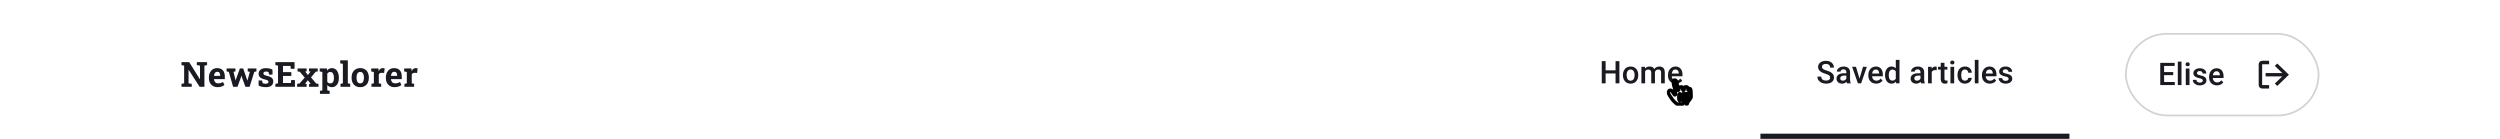 <svg width="1440" height="80" viewBox="0 0 1440 80" fill="none" xmlns="http://www.w3.org/2000/svg">
<g filter="url(#filter0_i_22618_1440)">
<rect width="1440" height="80" fill="white"/>
</g>
<path d="M1054.16 44.704C1054.16 44.142 1053.96 43.708 1053.56 43.403C1053.17 43.099 1052.46 42.791 1051.43 42.48C1050.39 42.17 1049.57 41.824 1048.96 41.443C1047.8 40.711 1047.22 39.756 1047.22 38.578C1047.22 37.547 1047.63 36.697 1048.47 36.029C1049.32 35.361 1050.41 35.027 1051.75 35.027C1052.64 35.027 1053.44 35.191 1054.13 35.52C1054.83 35.848 1055.38 36.316 1055.78 36.926C1056.17 37.529 1056.37 38.2 1056.37 38.938H1054.16C1054.16 38.27 1053.95 37.749 1053.53 37.374C1053.11 36.993 1052.51 36.803 1051.73 36.803C1051.01 36.803 1050.44 36.958 1050.04 37.269C1049.64 37.579 1049.44 38.013 1049.44 38.569C1049.44 39.038 1049.66 39.431 1050.09 39.747C1050.52 40.058 1051.24 40.362 1052.23 40.661C1053.23 40.954 1054.03 41.291 1054.63 41.672C1055.24 42.047 1055.68 42.48 1055.96 42.973C1056.24 43.459 1056.38 44.03 1056.38 44.687C1056.38 45.753 1055.97 46.602 1055.15 47.235C1054.34 47.862 1053.23 48.176 1051.83 48.176C1050.9 48.176 1050.05 48.006 1049.27 47.666C1048.5 47.32 1047.9 46.846 1047.46 46.242C1047.03 45.639 1046.82 44.935 1046.82 44.133H1049.04C1049.04 44.859 1049.28 45.422 1049.76 45.82C1050.25 46.219 1050.93 46.418 1051.83 46.418C1052.6 46.418 1053.18 46.263 1053.57 45.952C1053.96 45.636 1054.16 45.22 1054.16 44.704ZM1063.81 48C1063.72 47.818 1063.63 47.523 1063.56 47.112C1062.88 47.821 1062.05 48.176 1061.07 48.176C1060.11 48.176 1059.33 47.903 1058.73 47.358C1058.13 46.813 1057.82 46.14 1057.82 45.337C1057.82 44.323 1058.2 43.547 1058.95 43.008C1059.71 42.463 1060.78 42.19 1062.18 42.19H1063.49V41.566C1063.49 41.074 1063.36 40.682 1063.08 40.389C1062.8 40.09 1062.39 39.94 1061.82 39.94C1061.34 39.94 1060.94 40.063 1060.63 40.31C1060.32 40.55 1060.16 40.857 1060.16 41.232H1058.03C1058.03 40.711 1058.2 40.225 1058.54 39.773C1058.89 39.316 1059.36 38.959 1059.95 38.701C1060.55 38.443 1061.21 38.315 1061.95 38.315C1063.06 38.315 1063.95 38.596 1064.61 39.158C1065.27 39.715 1065.61 40.5 1065.63 41.514V45.803C1065.63 46.658 1065.75 47.341 1065.99 47.851V48H1063.81ZM1061.46 46.462C1061.88 46.462 1062.28 46.359 1062.65 46.154C1063.02 45.949 1063.31 45.674 1063.49 45.328V43.535H1062.34C1061.55 43.535 1060.96 43.673 1060.56 43.948C1060.16 44.224 1059.96 44.613 1059.96 45.117C1059.96 45.527 1060.09 45.855 1060.36 46.102C1060.64 46.342 1061.01 46.462 1061.46 46.462ZM1071.08 45.293L1073.09 38.49H1075.3L1072 48H1070.15L1066.82 38.49H1069.04L1071.08 45.293ZM1080.7 48.176C1079.35 48.176 1078.25 47.751 1077.41 46.901C1076.57 46.046 1076.15 44.909 1076.15 43.491V43.227C1076.15 42.278 1076.33 41.432 1076.69 40.688C1077.06 39.938 1077.58 39.355 1078.24 38.938C1078.9 38.523 1079.64 38.315 1080.46 38.315C1081.75 38.315 1082.75 38.727 1083.45 39.554C1084.16 40.38 1084.52 41.549 1084.52 43.06V43.922H1078.3C1078.37 44.707 1078.63 45.328 1079.08 45.785C1079.55 46.242 1080.13 46.471 1080.83 46.471C1081.8 46.471 1082.6 46.075 1083.22 45.284L1084.37 46.383C1083.99 46.951 1083.48 47.394 1082.84 47.71C1082.21 48.02 1081.49 48.176 1080.7 48.176ZM1080.45 40.028C1079.86 40.028 1079.39 40.233 1079.02 40.644C1078.67 41.054 1078.44 41.625 1078.34 42.357H1082.41V42.199C1082.36 41.484 1082.17 40.945 1081.84 40.582C1081.5 40.213 1081.04 40.028 1080.45 40.028ZM1085.78 43.175C1085.78 41.71 1086.12 40.535 1086.8 39.65C1087.48 38.76 1088.39 38.315 1089.54 38.315C1090.54 38.315 1091.36 38.666 1091.98 39.369V34.5H1094.11V48H1092.18L1092.08 47.016C1091.44 47.789 1090.58 48.176 1089.52 48.176C1088.4 48.176 1087.5 47.727 1086.81 46.831C1086.12 45.935 1085.78 44.716 1085.78 43.175ZM1087.92 43.359C1087.92 44.326 1088.1 45.082 1088.47 45.627C1088.85 46.166 1089.38 46.435 1090.06 46.435C1090.94 46.435 1091.57 46.046 1091.98 45.267V41.206C1091.59 40.444 1090.95 40.063 1090.08 40.063C1089.39 40.063 1088.86 40.339 1088.48 40.89C1088.11 41.435 1087.92 42.258 1087.92 43.359ZM1106.51 48C1106.41 47.818 1106.33 47.523 1106.26 47.112C1105.58 47.821 1104.75 48.176 1103.76 48.176C1102.81 48.176 1102.03 47.903 1101.43 47.358C1100.82 46.813 1100.52 46.14 1100.52 45.337C1100.52 44.323 1100.9 43.547 1101.65 43.008C1102.4 42.463 1103.48 42.19 1104.88 42.19H1106.19V41.566C1106.19 41.074 1106.05 40.682 1105.78 40.389C1105.5 40.09 1105.08 39.94 1104.52 39.94C1104.03 39.94 1103.64 40.063 1103.33 40.31C1103.01 40.55 1102.86 40.857 1102.86 41.232H1100.72C1100.72 40.711 1100.9 40.225 1101.24 39.773C1101.59 39.316 1102.06 38.959 1102.65 38.701C1103.25 38.443 1103.91 38.315 1104.64 38.315C1105.76 38.315 1106.64 38.596 1107.31 39.158C1107.97 39.715 1108.31 40.5 1108.33 41.514V45.803C1108.33 46.658 1108.45 47.341 1108.69 47.851V48H1106.51ZM1104.16 46.462C1104.58 46.462 1104.98 46.359 1105.35 46.154C1105.72 45.949 1106 45.674 1106.19 45.328V43.535H1105.04C1104.25 43.535 1103.65 43.673 1103.25 43.948C1102.86 44.224 1102.66 44.613 1102.66 45.117C1102.66 45.527 1102.79 45.855 1103.06 46.102C1103.34 46.342 1103.7 46.462 1104.16 46.462ZM1115.54 40.441C1115.26 40.395 1114.97 40.371 1114.67 40.371C1113.69 40.371 1113.03 40.746 1112.69 41.496V48H1110.56V38.49H1112.6L1112.65 39.554C1113.17 38.727 1113.88 38.315 1114.79 38.315C1115.1 38.315 1115.35 38.355 1115.55 38.438L1115.54 40.441ZM1120.01 36.179V38.49H1121.69V40.072H1120.01V45.381C1120.01 45.744 1120.08 46.008 1120.22 46.172C1120.36 46.33 1120.62 46.409 1120.99 46.409C1121.24 46.409 1121.49 46.38 1121.74 46.321V47.974C1121.25 48.108 1120.78 48.176 1120.33 48.176C1118.69 48.176 1117.87 47.27 1117.87 45.46V40.072H1116.31V38.49H1117.87V36.179H1120.01ZM1125.6 48H1123.46V38.49H1125.6V48ZM1123.33 36.02C1123.33 35.692 1123.43 35.42 1123.64 35.203C1123.85 34.986 1124.15 34.878 1124.53 34.878C1124.92 34.878 1125.22 34.986 1125.43 35.203C1125.64 35.42 1125.75 35.692 1125.75 36.02C1125.75 36.343 1125.64 36.612 1125.43 36.829C1125.22 37.04 1124.92 37.145 1124.53 37.145C1124.15 37.145 1123.85 37.04 1123.64 36.829C1123.43 36.612 1123.33 36.343 1123.33 36.02ZM1131.84 46.471C1132.37 46.471 1132.81 46.315 1133.16 46.005C1133.52 45.694 1133.7 45.31 1133.73 44.853H1135.74C1135.72 45.445 1135.53 45.999 1135.19 46.515C1134.84 47.024 1134.37 47.429 1133.78 47.727C1133.19 48.026 1132.55 48.176 1131.86 48.176C1130.53 48.176 1129.48 47.745 1128.7 46.884C1127.92 46.023 1127.53 44.833 1127.53 43.315V43.096C1127.53 41.648 1127.92 40.491 1128.69 39.624C1129.46 38.751 1130.52 38.315 1131.85 38.315C1132.99 38.315 1133.91 38.645 1134.61 39.308C1135.33 39.964 1135.7 40.828 1135.74 41.9H1133.73C1133.7 41.355 1133.52 40.907 1133.16 40.556C1132.82 40.204 1132.38 40.028 1131.84 40.028C1131.15 40.028 1130.61 40.28 1130.24 40.784C1129.86 41.282 1129.67 42.041 1129.67 43.06V43.403C1129.67 44.435 1129.85 45.205 1130.22 45.715C1130.59 46.219 1131.13 46.471 1131.84 46.471ZM1139.62 48H1137.49V34.5H1139.62V48ZM1146.15 48.176C1144.79 48.176 1143.69 47.751 1142.85 46.901C1142.01 46.046 1141.59 44.909 1141.59 43.491V43.227C1141.59 42.278 1141.77 41.432 1142.14 40.688C1142.51 39.938 1143.02 39.355 1143.68 38.938C1144.35 38.523 1145.08 38.315 1145.9 38.315C1147.19 38.315 1148.19 38.727 1148.9 39.554C1149.61 40.38 1149.96 41.549 1149.96 43.06V43.922H1143.75C1143.81 44.707 1144.07 45.328 1144.53 45.785C1144.99 46.242 1145.57 46.471 1146.27 46.471C1147.25 46.471 1148.04 46.075 1148.66 45.284L1149.81 46.383C1149.43 46.951 1148.92 47.394 1148.28 47.71C1147.65 48.02 1146.94 48.176 1146.15 48.176ZM1145.89 40.028C1145.3 40.028 1144.83 40.233 1144.47 40.644C1144.11 41.054 1143.88 41.625 1143.78 42.357H1147.85V42.199C1147.8 41.484 1147.61 40.945 1147.28 40.582C1146.95 40.213 1146.48 40.028 1145.89 40.028ZM1156.96 45.416C1156.96 45.035 1156.8 44.745 1156.48 44.546C1156.17 44.347 1155.65 44.171 1154.93 44.019C1154.2 43.866 1153.59 43.673 1153.11 43.438C1152.04 42.923 1151.51 42.176 1151.51 41.197C1151.51 40.377 1151.85 39.691 1152.54 39.141C1153.24 38.59 1154.11 38.315 1155.18 38.315C1156.32 38.315 1157.23 38.596 1157.93 39.158C1158.63 39.721 1158.99 40.45 1158.99 41.347H1156.85C1156.85 40.937 1156.7 40.597 1156.39 40.327C1156.09 40.052 1155.68 39.914 1155.18 39.914C1154.71 39.914 1154.33 40.023 1154.03 40.239C1153.74 40.456 1153.59 40.746 1153.59 41.109C1153.59 41.438 1153.73 41.692 1154 41.874C1154.28 42.056 1154.83 42.24 1155.67 42.428C1156.51 42.609 1157.17 42.829 1157.64 43.087C1158.12 43.339 1158.48 43.644 1158.71 44.001C1158.94 44.358 1159.06 44.792 1159.06 45.302C1159.06 46.157 1158.7 46.852 1157.99 47.385C1157.28 47.912 1156.36 48.176 1155.21 48.176C1154.43 48.176 1153.73 48.035 1153.12 47.754C1152.51 47.473 1152.04 47.086 1151.7 46.594C1151.36 46.102 1151.19 45.571 1151.19 45.003H1153.26C1153.29 45.507 1153.48 45.897 1153.84 46.172C1154.19 46.441 1154.65 46.576 1155.23 46.576C1155.8 46.576 1156.22 46.471 1156.52 46.26C1156.81 46.043 1156.96 45.762 1156.96 45.416Z" fill="#1A1B22"/>
<path d="M932.773 48H930.559V42.313H924.837V48H922.613V35.203H924.837V40.529H930.559V35.203H932.773V48ZM934.804 43.157C934.804 42.226 934.988 41.388 935.357 40.644C935.727 39.894 936.245 39.319 936.913 38.921C937.581 38.517 938.349 38.315 939.216 38.315C940.499 38.315 941.539 38.727 942.336 39.554C943.139 40.38 943.572 41.476 943.637 42.841L943.646 43.342C943.646 44.279 943.464 45.117 943.101 45.855C942.743 46.594 942.228 47.165 941.554 47.569C940.886 47.974 940.112 48.176 939.233 48.176C937.892 48.176 936.816 47.73 936.008 46.84C935.205 45.943 934.804 44.751 934.804 43.263V43.157ZM936.939 43.342C936.939 44.32 937.142 45.088 937.546 45.645C937.95 46.195 938.513 46.471 939.233 46.471C939.954 46.471 940.514 46.19 940.912 45.627C941.316 45.065 941.519 44.241 941.519 43.157C941.519 42.196 941.311 41.435 940.895 40.872C940.484 40.31 939.925 40.028 939.216 40.028C938.519 40.028 937.965 40.307 937.555 40.863C937.145 41.414 936.939 42.24 936.939 43.342ZM947.46 38.49L947.521 39.483C948.189 38.704 949.104 38.315 950.264 38.315C951.535 38.315 952.405 38.801 952.874 39.773C953.565 38.801 954.538 38.315 955.792 38.315C956.841 38.315 957.62 38.605 958.13 39.185C958.646 39.765 958.909 40.62 958.921 41.751V48H956.785V41.812C956.785 41.209 956.653 40.767 956.39 40.485C956.126 40.204 955.689 40.063 955.08 40.063C954.594 40.063 954.195 40.195 953.885 40.459C953.58 40.717 953.366 41.057 953.243 41.478L953.252 48H951.116V41.742C951.087 40.623 950.516 40.063 949.402 40.063C948.547 40.063 947.94 40.412 947.583 41.109V48H945.447V38.49H947.46ZM965.302 48.176C963.948 48.176 962.85 47.751 962.006 46.901C961.168 46.046 960.749 44.909 960.749 43.491V43.227C960.749 42.278 960.931 41.432 961.294 40.688C961.663 39.938 962.179 39.355 962.841 38.938C963.503 38.523 964.241 38.315 965.056 38.315C966.351 38.315 967.35 38.727 968.053 39.554C968.762 40.38 969.116 41.549 969.116 43.06V43.922H962.902C962.967 44.707 963.228 45.328 963.685 45.785C964.147 46.242 964.728 46.471 965.425 46.471C966.403 46.471 967.2 46.075 967.815 45.284L968.967 46.383C968.586 46.951 968.076 47.394 967.438 47.71C966.805 48.02 966.093 48.176 965.302 48.176ZM965.047 40.028C964.461 40.028 963.986 40.233 963.623 40.644C963.266 41.054 963.037 41.625 962.938 42.357H967.007V42.199C966.96 41.484 966.77 40.945 966.436 40.582C966.102 40.213 965.639 40.028 965.047 40.028Z" fill="#1A1B22"/>
<path d="M104.547 50V48.291L106.061 47.998V37.793L104.547 37.5V35.781H108.951L115.143 45.645L115.201 45.635V37.793L113.385 37.5V35.781H119.273V37.5L117.75 37.793V50H114.996L108.668 40.234L108.609 40.244V47.998L110.436 48.291V50H104.547ZM125.338 50.205C124.322 50.205 123.437 49.984 122.682 49.541C121.933 49.092 121.35 48.477 120.934 47.695C120.523 46.914 120.318 46.022 120.318 45.02V44.629C120.318 43.581 120.514 42.653 120.904 41.846C121.295 41.032 121.845 40.394 122.555 39.932C123.271 39.463 124.114 39.232 125.084 39.238C126.51 39.238 127.6 39.658 128.355 40.498C129.111 41.331 129.488 42.503 129.488 44.014V45.566H123.277L123.258 45.625C123.31 46.322 123.541 46.895 123.951 47.344C124.361 47.793 124.944 48.018 125.699 48.018C126.22 48.018 126.705 47.953 127.154 47.822C127.61 47.685 128.053 47.487 128.482 47.227L129.254 48.984C128.818 49.336 128.268 49.629 127.604 49.863C126.946 50.091 126.191 50.205 125.338 50.205ZM123.297 43.682H126.822V43.428C126.822 42.79 126.689 42.285 126.422 41.914C126.161 41.536 125.732 41.348 125.133 41.348C124.56 41.348 124.124 41.566 123.824 42.002C123.525 42.432 123.339 42.975 123.268 43.633L123.297 43.682ZM134.264 50L131.803 41.387L130.514 41.152V39.434H135.621V41.143L134.508 41.357L135.484 45.469L135.68 46.279H135.738L136.002 45.469L138.17 39.434H140.084L142.184 45.547L142.457 46.406H142.516L142.77 45.547L143.922 41.367L142.691 41.143V39.434H147.691V41.152L146.461 41.387L143.775 50H141.373L139.439 44.766L139.098 43.603H139.039L138.697 44.775L136.793 50H134.264ZM153.131 50.205C152.343 50.205 151.607 50.13 150.924 49.98C150.247 49.831 149.596 49.616 148.971 49.336L148.941 46.348H150.924L151.305 47.871C151.526 47.982 151.767 48.07 152.027 48.135C152.294 48.2 152.597 48.232 152.936 48.232C153.574 48.232 154.023 48.128 154.283 47.92C154.544 47.712 154.674 47.451 154.674 47.139C154.674 46.846 154.534 46.589 154.254 46.367C153.974 46.139 153.424 45.941 152.604 45.772C151.347 45.511 150.423 45.107 149.83 44.56C149.244 44.014 148.951 43.314 148.951 42.461C148.951 41.882 149.098 41.348 149.391 40.859C149.69 40.371 150.143 39.984 150.748 39.697C151.36 39.404 152.141 39.258 153.092 39.258C153.886 39.258 154.612 39.336 155.27 39.492C155.934 39.642 156.49 39.84 156.939 40.088L156.969 42.978H154.996L154.693 41.592C154.316 41.331 153.84 41.201 153.268 41.201C152.773 41.201 152.389 41.305 152.115 41.514C151.848 41.715 151.715 41.973 151.715 42.285C151.715 42.559 151.832 42.806 152.066 43.027C152.307 43.242 152.831 43.441 153.639 43.623C154.947 43.922 155.901 44.323 156.5 44.824C157.099 45.319 157.398 46.016 157.398 46.914C157.398 47.897 157.04 48.691 156.324 49.297C155.615 49.902 154.55 50.205 153.131 50.205ZM158.629 50V48.291L160.143 47.998V37.793L158.629 37.5V35.781H169.664V39.619H167.477L167.35 37.978H162.994V41.553H167.809V43.75H162.994V47.812H167.584L167.711 46.113H169.879V50H158.629ZM171.148 50V48.291L172.506 48.115L175.533 44.707L172.672 41.318L171.393 41.152V39.434H176.627V41.074L175.807 41.201L177.34 43.213L178.873 41.201L177.965 41.074V39.434H183.014V41.152L181.832 41.318L179.127 44.59L182.145 48.115L183.443 48.291V50H178.023V48.369L178.941 48.242L177.311 46.221L175.719 48.252L176.617 48.369V50H171.148ZM184.293 54.062V52.344L185.67 52.051V41.445L184.146 41.152V39.434H188.287L188.424 40.664C188.736 40.208 189.114 39.857 189.557 39.609C189.999 39.362 190.527 39.238 191.139 39.238C191.992 39.238 192.721 39.473 193.326 39.941C193.932 40.404 194.394 41.051 194.713 41.885C195.038 42.718 195.201 43.691 195.201 44.805V45.01C195.201 46.051 195.038 46.963 194.713 47.744C194.387 48.519 193.919 49.124 193.307 49.56C192.701 49.99 191.972 50.205 191.119 50.205C190.006 50.205 189.137 49.801 188.512 48.994V52.051L189.889 52.344V54.062H184.293ZM190.27 48.018C190.999 48.018 191.526 47.747 191.852 47.207C192.184 46.667 192.35 45.934 192.35 45.01V44.805C192.35 43.809 192.18 43.001 191.842 42.383C191.503 41.764 190.973 41.455 190.25 41.455C189.456 41.455 188.876 41.794 188.512 42.471V47.1C188.87 47.712 189.456 48.018 190.27 48.018ZM196.119 50V48.291L197.496 47.998V36.777L195.973 36.484V34.766H200.348V47.998L201.725 48.291V50H196.119ZM207.506 50.205C206.458 50.205 205.559 49.977 204.811 49.522C204.068 49.066 203.499 48.434 203.102 47.627C202.704 46.813 202.506 45.879 202.506 44.824V44.619C202.506 43.571 202.704 42.643 203.102 41.836C203.499 41.022 204.068 40.387 204.811 39.932C205.559 39.469 206.451 39.238 207.486 39.238C208.528 39.238 209.42 39.466 210.162 39.922C210.911 40.378 211.484 41.012 211.881 41.826C212.278 42.633 212.477 43.565 212.477 44.619V44.824C212.477 45.879 212.278 46.813 211.881 47.627C211.484 48.434 210.914 49.066 210.172 49.522C209.43 49.977 208.541 50.205 207.506 50.205ZM207.506 48.018C208.242 48.018 208.779 47.725 209.117 47.139C209.462 46.553 209.635 45.781 209.635 44.824V44.619C209.635 43.682 209.462 42.917 209.117 42.324C208.772 41.732 208.229 41.435 207.486 41.435C206.744 41.435 206.204 41.732 205.865 42.324C205.527 42.917 205.357 43.682 205.357 44.619V44.824C205.357 45.788 205.527 46.562 205.865 47.148C206.204 47.728 206.751 48.018 207.506 48.018ZM213.971 50V48.291L215.338 47.998V41.445L213.824 41.152V39.434H217.994L218.102 40.742L218.121 40.977C218.642 39.818 219.423 39.238 220.465 39.238C220.634 39.238 220.816 39.251 221.012 39.277C221.214 39.303 221.396 39.342 221.559 39.395L221.256 42.022L219.84 41.943C219.436 41.924 219.107 41.992 218.854 42.148C218.606 42.305 218.385 42.529 218.189 42.822V47.998L219.557 48.291V50H213.971ZM227.271 50.205C226.256 50.205 225.37 49.984 224.615 49.541C223.867 49.092 223.284 48.477 222.867 47.695C222.457 46.914 222.252 46.022 222.252 45.02V44.629C222.252 43.581 222.447 42.653 222.838 41.846C223.229 41.032 223.779 40.394 224.488 39.932C225.204 39.463 226.048 39.232 227.018 39.238C228.443 39.238 229.534 39.658 230.289 40.498C231.044 41.331 231.422 42.503 231.422 44.014V45.566H225.211L225.191 45.625C225.243 46.322 225.475 46.895 225.885 47.344C226.295 47.793 226.878 48.018 227.633 48.018C228.154 48.018 228.639 47.953 229.088 47.822C229.544 47.685 229.986 47.487 230.416 47.227L231.188 48.984C230.751 49.336 230.201 49.629 229.537 49.863C228.88 50.091 228.124 50.205 227.271 50.205ZM225.23 43.682H228.756V43.428C228.756 42.79 228.622 42.285 228.355 41.914C228.095 41.536 227.665 41.348 227.066 41.348C226.493 41.348 226.057 41.566 225.758 42.002C225.458 42.432 225.273 42.975 225.201 43.633L225.23 43.682ZM232.955 50V48.291L234.322 47.998V41.445L232.809 41.152V39.434H236.979L237.086 40.742L237.105 40.977C237.626 39.818 238.408 39.238 239.449 39.238C239.618 39.238 239.801 39.251 239.996 39.277C240.198 39.303 240.38 39.342 240.543 39.395L240.24 42.022L238.824 41.943C238.421 41.924 238.092 41.992 237.838 42.148C237.59 42.305 237.369 42.529 237.174 42.822V47.998L238.541 48.291V50H232.955Z" fill="#1A1B22"/>
<path fill-rule="evenodd" clip-rule="evenodd" d="M1192 80H1014V77H1192V80Z" fill="#1A1B22"/>
<rect x="1224.5" y="19.5" width="111" height="47" rx="23.5" stroke="#D1D2D6"/>
<path d="M1251.78 43.287H1246.52V47.225H1252.67V49H1244.3V36.203H1252.61V37.996H1246.52V41.529H1251.78V43.287ZM1256.54 49H1254.41V35.5H1256.54V49ZM1261.15 49H1259.01V39.49H1261.15V49ZM1258.88 37.02C1258.88 36.692 1258.98 36.42 1259.19 36.203C1259.4 35.986 1259.7 35.878 1260.09 35.878C1260.47 35.878 1260.77 35.986 1260.98 36.203C1261.19 36.42 1261.3 36.692 1261.3 37.02C1261.3 37.343 1261.19 37.612 1260.98 37.829C1260.77 38.04 1260.47 38.145 1260.09 38.145C1259.7 38.145 1259.4 38.04 1259.19 37.829C1258.98 37.612 1258.88 37.343 1258.88 37.02ZM1268.81 46.416C1268.81 46.035 1268.66 45.745 1268.34 45.546C1268.03 45.347 1267.51 45.171 1266.78 45.019C1266.06 44.866 1265.45 44.673 1264.96 44.438C1263.9 43.923 1263.36 43.176 1263.36 42.197C1263.36 41.377 1263.71 40.691 1264.4 40.141C1265.09 39.59 1265.97 39.315 1267.04 39.315C1268.17 39.315 1269.09 39.596 1269.79 40.158C1270.49 40.721 1270.84 41.45 1270.84 42.347H1268.71C1268.71 41.937 1268.56 41.597 1268.25 41.327C1267.95 41.052 1267.54 40.914 1267.04 40.914C1266.57 40.914 1266.19 41.023 1265.89 41.239C1265.59 41.456 1265.45 41.746 1265.45 42.109C1265.45 42.438 1265.58 42.692 1265.86 42.874C1266.14 43.056 1266.69 43.24 1267.53 43.428C1268.37 43.609 1269.02 43.829 1269.5 44.087C1269.98 44.339 1270.33 44.644 1270.56 45.001C1270.8 45.358 1270.91 45.792 1270.91 46.302C1270.91 47.157 1270.56 47.852 1269.85 48.385C1269.14 48.912 1268.21 49.176 1267.06 49.176C1266.29 49.176 1265.59 49.035 1264.98 48.754C1264.37 48.473 1263.9 48.086 1263.56 47.594C1263.22 47.102 1263.05 46.571 1263.05 46.003H1265.12C1265.15 46.507 1265.34 46.897 1265.69 47.172C1266.04 47.441 1266.51 47.576 1267.09 47.576C1267.65 47.576 1268.08 47.471 1268.37 47.26C1268.67 47.043 1268.81 46.762 1268.81 46.416ZM1276.97 49.176C1275.62 49.176 1274.52 48.751 1273.67 47.901C1272.84 47.046 1272.42 45.909 1272.42 44.491V44.227C1272.42 43.278 1272.6 42.432 1272.96 41.688C1273.33 40.938 1273.85 40.355 1274.51 39.938C1275.17 39.523 1275.91 39.315 1276.72 39.315C1278.02 39.315 1279.02 39.727 1279.72 40.554C1280.43 41.38 1280.78 42.549 1280.78 44.06V44.922H1274.57C1274.63 45.707 1274.9 46.328 1275.35 46.785C1275.82 47.242 1276.4 47.471 1277.09 47.471C1278.07 47.471 1278.87 47.075 1279.48 46.284L1280.63 47.383C1280.25 47.951 1279.74 48.394 1279.11 48.71C1278.47 49.02 1277.76 49.176 1276.97 49.176ZM1276.71 41.028C1276.13 41.028 1275.65 41.233 1275.29 41.644C1274.93 42.054 1274.71 42.625 1274.61 43.357H1278.67V43.199C1278.63 42.484 1278.44 41.945 1278.1 41.582C1277.77 41.213 1277.31 41.028 1276.71 41.028Z" fill="#1A1B22"/>
<path fill-rule="evenodd" clip-rule="evenodd" d="M1307 37L1303 37L1303 49H1307V51H1303C1301.9 51 1301 50.105 1301 49V37C1301 35.895 1301.9 35 1303 35H1307V37ZM1314.59 44L1310.29 48.134L1311.71 49.496L1318.41 43.037L1311.71 36.578L1310.29 37.94L1314.59 42.074H1305V44H1314.59Z" fill="#1A1B22"/>
<g filter="url(#filter1_d_22618_1440)">
<mask id="path-9-outside-1_22618_1440" maskUnits="userSpaceOnUse" x="960" y="44" width="16" height="16" fill="black">
<rect fill="white" x="960" y="44" width="16" height="16"/>
<path fill-rule="evenodd" clip-rule="evenodd" d="M966.03 59C966.03 59 963.811 57.301 963.03 56C962.25 54.699 960.77 53.041 961.03 52C961.291 50.959 962.25 50.631 963.03 51.412C963.811 52.192 964.337 53.884 964.858 53.624C965.378 53.364 964.988 50.891 964.467 49.46C963.947 48.028 963.404 45 964.467 45C965.53 45 965.53 46 966.03 47.5C966.53 49 966.14 51 966.53 51C966.921 51 967.07 50.651 967.07 50C967.07 49.823 967.104 49.674 967.175 49.55C967.363 49.218 967.808 49.069 968.53 49.069C969.522 49.069 969.03 51 969.53 51C970.03 51 970.03 51.041 970.03 50C970.03 48.959 970.494 49.069 971.494 49.069C972.494 49.069 972.01 51 972.53 51C973.051 51 972.53 50 973.03 50C973.53 50 974.03 50.158 974.03 52.5C974.03 54.842 974.311 54.959 973.53 56C972.75 57.041 972.03 58 972.03 58C972.03 58 972.03 59 971.494 59C970.958 59 970.681 58 970.03 58C969.38 58 969.03 59 969.03 59H966.03ZM972.03 57V53H971.03V57H972.03ZM969.03 56C969.03 56.271 969.262 57 969.53 57C969.806 57 970.03 56.275 970.03 56V54C970.03 53.729 969.798 53 969.53 53C969.254 53 969.03 53.725 969.03 54V56ZM967.03 56C967.03 56.271 967.262 57 967.53 57C967.806 57 968.03 56.275 968.03 56V54C968.03 53.729 967.798 53 967.53 53C967.254 53 967.03 53.725 967.03 54V56Z"/>
</mask>
<path fill-rule="evenodd" clip-rule="evenodd" d="M966.03 59C966.03 59 963.811 57.301 963.03 56C962.25 54.699 960.77 53.041 961.03 52C961.291 50.959 962.25 50.631 963.03 51.412C963.811 52.192 964.337 53.884 964.858 53.624C965.378 53.364 964.988 50.891 964.467 49.46C963.947 48.028 963.404 45 964.467 45C965.53 45 965.53 46 966.03 47.5C966.53 49 966.14 51 966.53 51C966.921 51 967.07 50.651 967.07 50C967.07 49.823 967.104 49.674 967.175 49.55C967.363 49.218 967.808 49.069 968.53 49.069C969.522 49.069 969.03 51 969.53 51C970.03 51 970.03 51.041 970.03 50C970.03 48.959 970.494 49.069 971.494 49.069C972.494 49.069 972.01 51 972.53 51C973.051 51 972.53 50 973.03 50C973.53 50 974.03 50.158 974.03 52.5C974.03 54.842 974.311 54.959 973.53 56C972.75 57.041 972.03 58 972.03 58C972.03 58 972.03 59 971.494 59C970.958 59 970.681 58 970.03 58C969.38 58 969.03 59 969.03 59H966.03ZM972.03 57V53H971.03V57H972.03ZM969.03 56C969.03 56.271 969.262 57 969.53 57C969.806 57 970.03 56.275 970.03 56V54C970.03 53.729 969.798 53 969.53 53C969.254 53 969.03 53.725 969.03 54V56ZM967.03 56C967.03 56.271 967.262 57 967.53 57C967.806 57 968.03 56.275 968.03 56V54C968.03 53.729 967.798 53 967.53 53C967.254 53 967.03 53.725 967.03 54V56Z" fill="white"/>
<path d="M966.03 59L965.422 59.794L965.692 60H966.03V59ZM963.03 56L962.173 56.514L963.03 56ZM961.03 52L962 52.242L961.03 52ZM963.03 51.412L962.323 52.119L962.323 52.119L963.03 51.412ZM964.858 53.624L964.41 52.729H964.41L964.858 53.624ZM964.467 49.46L965.407 49.118L964.467 49.46ZM964.467 45V44H964.467L964.467 45ZM966.53 51L966.53 52H966.53L966.53 51ZM967.07 50H966.07H967.07ZM967.175 49.55L966.305 49.056L967.175 49.55ZM968.53 49.069V48.069V49.069ZM969.53 51V50V51ZM970.03 50L969.03 50L970.03 50ZM971.494 49.069V48.069V49.069ZM972.53 51V52V51ZM973.03 50V49V50ZM974.03 52.5L973.03 52.5L974.03 52.5ZM972.03 58L971.23 57.4L971.03 57.667V58H972.03ZM971.494 59V58V59ZM970.03 58V57V58ZM969.03 59V60H969.74L969.974 59.33L969.03 59ZM972.03 57V58H973.03V57H972.03ZM972.03 53H973.03V52H972.03V53ZM971.03 53V52H970.03V53H971.03ZM971.03 57H970.03V58H971.03V57ZM966.03 59C966.638 58.206 966.638 58.206 966.638 58.206C966.638 58.206 966.638 58.206 966.638 58.206C966.638 58.206 966.638 58.206 966.638 58.206C966.638 58.206 966.638 58.206 966.638 58.206C966.637 58.205 966.636 58.204 966.634 58.203C966.631 58.2 966.626 58.196 966.618 58.191C966.604 58.179 966.581 58.162 966.552 58.139C966.494 58.093 966.409 58.025 966.303 57.939C966.092 57.767 965.803 57.525 965.492 57.245C964.842 56.66 964.194 55.996 963.888 55.486L962.173 56.514C962.647 57.305 963.499 58.142 964.154 58.731C964.495 59.038 964.81 59.302 965.039 59.489C965.154 59.583 965.249 59.658 965.315 59.71C965.348 59.736 965.374 59.757 965.392 59.771C965.401 59.778 965.408 59.783 965.414 59.787C965.416 59.789 965.418 59.791 965.42 59.792C965.42 59.792 965.421 59.793 965.421 59.793C965.422 59.794 965.422 59.794 965.422 59.794C965.422 59.794 965.422 59.794 965.422 59.794C965.422 59.794 965.422 59.794 966.03 59ZM963.888 55.486C963.673 55.128 963.416 54.754 963.175 54.405C962.927 54.045 962.693 53.706 962.492 53.379C962.289 53.048 962.146 52.772 962.066 52.547C961.982 52.312 962.003 52.231 962 52.242L960.06 51.758C959.927 52.289 960.035 52.806 960.181 53.216C960.329 53.635 960.556 54.049 960.788 54.426C961.022 54.806 961.288 55.191 961.528 55.54C961.777 55.9 961.997 56.221 962.173 56.514L963.888 55.486ZM962 52.242C962.069 51.97 962.176 51.964 962.131 51.978C962.115 51.983 962.11 51.977 962.131 51.983C962.155 51.991 962.224 52.02 962.323 52.119L963.737 50.705C963.15 50.117 962.343 49.818 961.539 50.067C960.754 50.31 960.252 50.989 960.06 51.758L962 52.242ZM962.323 52.119C962.6 52.396 962.835 52.844 963.185 53.424C963.328 53.661 963.523 53.974 963.756 54.206C963.876 54.325 964.067 54.488 964.333 54.58C964.637 54.686 964.983 54.679 965.305 54.518L964.41 52.729C964.602 52.634 964.818 52.631 964.99 52.691C965.124 52.738 965.183 52.804 965.168 52.789C965.132 52.753 965.05 52.643 964.898 52.392C964.659 51.996 964.241 51.208 963.737 50.705L962.323 52.119ZM965.305 54.518C965.68 54.33 965.858 54.005 965.94 53.8C966.027 53.583 966.066 53.356 966.085 53.162C966.123 52.769 966.098 52.311 966.046 51.864C965.94 50.964 965.696 49.912 965.407 49.118L963.527 49.801C963.759 50.439 963.97 51.339 964.06 52.098C964.105 52.481 964.113 52.779 964.094 52.967C964.085 53.064 964.072 53.084 964.083 53.057C964.089 53.043 964.165 52.852 964.41 52.729L965.305 54.518ZM965.407 49.118C965.175 48.48 964.931 47.455 964.871 46.621C964.839 46.19 964.865 45.911 964.904 45.779C964.923 45.717 964.921 45.767 964.846 45.841C964.746 45.941 964.601 46 964.467 46L964.467 44C964.068 44 963.706 44.154 963.435 44.425C963.188 44.67 963.059 44.967 962.986 45.212C962.844 45.693 962.839 46.26 962.876 46.765C962.951 47.803 963.239 49.009 963.527 49.801L965.407 49.118ZM964.467 46C964.567 46 964.543 46.02 964.492 45.982C964.458 45.956 964.485 45.956 964.547 46.095C964.611 46.24 964.674 46.44 964.763 46.751C964.846 47.042 964.948 47.415 965.082 47.816L966.979 47.184C966.863 46.835 966.777 46.52 966.686 46.202C966.601 45.904 966.504 45.573 966.373 45.28C966.24 44.981 966.036 44.638 965.687 44.378C965.321 44.105 964.899 44 964.467 44V46ZM965.082 47.816C965.277 48.401 965.308 49.127 965.322 49.832C965.328 50.144 965.331 50.51 965.365 50.787C965.381 50.916 965.415 51.134 965.516 51.344C965.625 51.571 965.933 52 966.53 52L966.53 50C967.03 50 967.265 50.367 967.319 50.478C967.364 50.573 967.36 50.623 967.35 50.541C967.332 50.396 967.329 50.169 967.321 49.793C967.308 49.123 967.284 48.099 966.979 47.184L965.082 47.816ZM966.53 52C966.781 52 967.055 51.942 967.308 51.784C967.56 51.627 967.729 51.411 967.837 51.198C968.035 50.811 968.07 50.363 968.07 50H966.07C966.07 50.128 966.062 50.215 966.053 50.271C966.044 50.33 966.037 50.327 966.056 50.29C966.078 50.246 966.136 50.158 966.25 50.087C966.366 50.014 966.474 50 966.53 50L966.53 52ZM968.07 50C968.07 49.977 968.072 49.972 968.07 49.982C968.067 49.993 968.06 50.016 968.044 50.044L966.305 49.056C966.13 49.364 966.07 49.693 966.07 50H968.07ZM968.044 50.044C967.99 50.139 967.923 50.15 967.982 50.129C968.058 50.103 968.224 50.069 968.53 50.069V48.069C967.79 48.069 966.792 48.198 966.305 49.056L968.044 50.044ZM968.53 50.069C968.483 50.069 968.393 50.055 968.298 49.994C968.21 49.938 968.17 49.875 968.161 49.859C968.161 49.858 968.192 49.93 968.223 50.165C968.241 50.304 968.275 50.68 968.326 50.913C968.354 51.04 968.413 51.269 968.561 51.484C968.742 51.748 969.072 52 969.53 52V50C969.864 50 970.099 50.192 970.208 50.35C970.284 50.459 970.291 50.538 970.279 50.484C970.251 50.354 970.251 50.248 970.206 49.904C970.173 49.657 970.11 49.246 969.907 48.883C969.797 48.686 969.63 48.472 969.377 48.31C969.117 48.144 968.825 48.069 968.53 48.069V50.069ZM969.53 52C969.587 52 969.811 52.007 969.993 51.975C970.111 51.954 970.281 51.909 970.454 51.796C970.638 51.676 970.768 51.518 970.855 51.353C970.996 51.082 971.013 50.791 971.021 50.65C971.031 50.474 971.03 50.248 971.03 50L969.03 50C969.03 50.273 969.03 50.432 969.024 50.541C969.021 50.592 969.018 50.605 969.02 50.595C969.021 50.588 969.033 50.52 969.081 50.428C969.136 50.322 969.228 50.208 969.363 50.12C969.487 50.039 969.598 50.014 969.645 50.005C969.688 49.998 969.709 49.999 969.676 50C969.641 50.001 969.61 50 969.53 50V52ZM971.03 50C971.03 49.905 971.036 49.845 971.041 49.811C971.046 49.777 971.049 49.783 971.036 49.814C971.021 49.848 970.99 49.903 970.934 49.958C970.878 50.014 970.82 50.047 970.779 50.065C970.742 50.08 970.725 50.081 970.745 50.078C970.766 50.074 970.805 50.07 970.875 50.068C970.945 50.066 971.028 50.066 971.135 50.067C971.236 50.068 971.363 50.069 971.494 50.069V48.069C971.293 48.069 971.013 48.062 970.811 48.069C970.603 48.076 970.295 48.097 969.996 48.224C969.64 48.375 969.363 48.645 969.201 49.017C969.062 49.338 969.03 49.687 969.03 50L971.03 50ZM971.494 50.069C971.45 50.069 971.362 50.056 971.27 49.998C971.184 49.943 971.145 49.882 971.136 49.867C971.13 49.856 971.14 49.871 971.157 49.934C971.172 49.994 971.187 50.072 971.202 50.176C971.222 50.318 971.26 50.693 971.317 50.932C971.348 51.062 971.413 51.292 971.57 51.507C971.76 51.768 972.089 52 972.53 52V50C972.842 50 973.072 50.172 973.185 50.328C973.264 50.436 973.274 50.516 973.262 50.465C973.232 50.342 973.231 50.234 973.182 49.893C973.147 49.647 973.079 49.236 972.873 48.875C972.761 48.679 972.592 48.467 972.339 48.307C972.079 48.143 971.788 48.069 971.494 48.069V50.069ZM972.53 52C972.759 52 973.033 51.942 973.28 51.758C973.522 51.577 973.643 51.345 973.703 51.169C973.761 51.001 973.777 50.845 973.783 50.747C973.79 50.646 973.789 50.547 973.788 50.49C973.787 50.418 973.787 50.389 973.788 50.369C973.789 50.346 973.79 50.387 973.768 50.458C973.744 50.534 973.677 50.693 973.506 50.828C973.327 50.969 973.14 51 973.03 51V49C972.795 49 972.515 49.062 972.267 49.258C972.027 49.447 971.915 49.685 971.861 49.855C971.809 50.019 971.796 50.17 971.791 50.264C971.786 50.361 971.788 50.457 971.788 50.51C971.789 50.578 971.788 50.604 971.787 50.62C971.786 50.639 971.786 50.593 971.812 50.519C971.84 50.437 971.913 50.282 972.082 50.156C972.255 50.026 972.431 50 972.53 50V52ZM973.03 51C973.116 51 973.072 51.011 972.996 50.977C972.892 50.931 972.846 50.862 972.847 50.863C972.86 50.887 972.912 50.997 972.957 51.278C973 51.553 973.03 51.945 973.03 52.5L975.03 52.5C975.03 51.319 974.915 50.459 974.589 49.88C974.402 49.549 974.138 49.294 973.799 49.145C973.488 49.009 973.195 49 973.03 49V51ZM973.03 52.5C973.03 53.106 973.049 53.569 973.063 53.928C973.078 54.303 973.085 54.513 973.075 54.678C973.067 54.813 973.048 54.881 973.019 54.948C972.982 55.034 972.908 55.163 972.73 55.4L974.33 56.6C974.543 56.317 974.726 56.04 974.856 55.739C974.994 55.418 975.052 55.115 975.071 54.798C975.089 54.511 975.075 54.187 975.061 53.849C975.047 53.495 975.03 53.065 975.03 52.5L973.03 52.5ZM972.73 55.4C972.34 55.92 971.965 56.42 971.688 56.79C971.549 56.975 971.435 57.128 971.355 57.234C971.315 57.287 971.284 57.328 971.263 57.357C971.252 57.371 971.244 57.382 971.239 57.389C971.236 57.393 971.234 57.395 971.232 57.397C971.232 57.398 971.231 57.399 971.231 57.399C971.231 57.4 971.231 57.4 971.23 57.4C971.23 57.4 971.23 57.4 971.23 57.4C971.23 57.4 971.23 57.4 971.23 57.4C971.23 57.4 971.23 57.4 972.03 58C972.83 58.6 972.83 58.6 972.83 58.6C972.83 58.6 972.83 58.6 972.83 58.6C972.83 58.6 972.83 58.6 972.83 58.6C972.831 58.6 972.831 58.599 972.831 58.599C972.831 58.599 972.832 58.598 972.832 58.597C972.834 58.595 972.836 58.593 972.839 58.589C972.844 58.582 972.852 58.571 972.863 58.557C972.884 58.529 972.915 58.487 972.955 58.434C973.035 58.328 973.149 58.175 973.288 57.99C973.565 57.62 973.94 57.12 974.33 56.6L972.73 55.4ZM972.03 58C971.03 58 971.03 58 971.03 57.999C971.03 57.999 971.03 57.999 971.03 57.999C971.03 57.999 971.03 57.998 971.03 57.998C971.03 57.998 971.03 57.997 971.03 57.996C971.03 57.995 971.03 57.995 971.03 57.994C971.03 57.993 971.03 57.993 971.03 57.993C971.03 57.994 971.03 57.998 971.03 58.005C971.029 58.018 971.028 58.04 971.026 58.067C971.021 58.127 971.011 58.191 970.997 58.241C970.98 58.304 970.976 58.278 971.025 58.217C971.055 58.18 971.111 58.122 971.201 58.074C971.296 58.024 971.399 58 971.494 58V60C971.991 60 972.359 59.749 972.583 59.471C972.783 59.222 972.879 58.946 972.929 58.759C972.983 58.559 973.007 58.373 973.018 58.245C973.024 58.179 973.027 58.123 973.029 58.081C973.029 58.06 973.03 58.043 973.03 58.029C973.03 58.022 973.03 58.016 973.03 58.011C973.03 58.009 973.03 58.007 973.03 58.005C973.03 58.004 973.03 58.003 973.03 58.002C973.03 58.002 973.03 58.002 973.03 58.001C973.03 58.001 973.03 58.001 973.03 58.001C973.03 58 973.03 58 972.03 58ZM971.494 58C971.693 58 971.798 58.098 971.774 58.078C971.737 58.047 971.693 57.997 971.559 57.844C971.455 57.724 971.279 57.521 971.056 57.354C970.815 57.175 970.471 57 970.03 57V59C969.915 59 969.849 58.95 969.861 58.958C969.889 58.979 969.937 59.026 970.051 59.156C970.134 59.253 970.301 59.453 970.487 59.609C970.686 59.777 971.027 60 971.494 60V58ZM970.03 57C969.171 57 968.66 57.641 968.457 57.941C968.334 58.124 968.244 58.301 968.186 58.428C968.156 58.492 968.133 58.548 968.117 58.589C968.109 58.61 968.102 58.627 968.097 58.641C968.094 58.648 968.092 58.654 968.09 58.658C968.09 58.661 968.089 58.663 968.088 58.665C968.088 58.666 968.087 58.667 968.087 58.668C968.087 58.668 968.087 58.669 968.087 58.669C968.087 58.669 968.086 58.669 968.086 58.67C968.086 58.67 968.086 58.67 969.03 59C969.974 59.33 969.974 59.33 969.974 59.33C969.974 59.33 969.974 59.331 969.974 59.331C969.974 59.331 969.974 59.331 969.974 59.332C969.973 59.332 969.973 59.333 969.973 59.333C969.973 59.334 969.972 59.335 969.972 59.336C969.972 59.337 969.972 59.337 969.972 59.337C969.972 59.336 969.974 59.332 969.976 59.325C969.982 59.312 969.991 59.289 970.004 59.26C970.032 59.199 970.07 59.126 970.115 59.059C970.137 59.027 970.157 59.001 970.174 58.982C970.183 58.972 970.19 58.966 970.195 58.961C970.2 58.956 970.202 58.954 970.202 58.955C970.201 58.955 970.139 59 970.03 59V57ZM969.03 58H966.03V60H969.03V58ZM973.03 57V53H971.03V57H973.03ZM972.03 52H971.03V54H972.03V52ZM970.03 53V57H972.03V53H970.03ZM971.03 58H972.03V56H971.03V58ZM968.03 56C968.03 56.317 968.138 56.705 968.259 56.991C968.324 57.144 968.422 57.34 968.565 57.515C968.681 57.656 969.002 58 969.53 58V56C969.732 56 969.883 56.07 969.971 56.126C970.054 56.179 970.099 56.231 970.113 56.248C970.138 56.279 970.128 56.275 970.101 56.212C970.078 56.158 970.057 56.093 970.042 56.034C970.035 56.005 970.032 55.984 970.03 55.973C970.028 55.958 970.03 55.969 970.03 56H968.03ZM969.53 58C970.05 58 970.371 57.67 970.495 57.52C970.642 57.343 970.741 57.144 970.806 56.99C970.928 56.699 971.03 56.313 971.03 56H969.03C969.03 55.959 969.035 55.972 969.018 56.042C969.004 56.1 968.984 56.164 968.962 56.216C968.936 56.278 968.927 56.278 968.955 56.245C968.97 56.226 969.017 56.173 969.101 56.12C969.19 56.065 969.338 56 969.53 56V58ZM971.03 56V54H969.03V56H971.03ZM971.03 54C971.03 53.683 970.923 53.295 970.802 53.009C970.737 52.856 970.639 52.66 970.495 52.485C970.38 52.344 970.059 52 969.53 52V54C969.329 54 969.177 53.93 969.09 53.874C969.007 53.821 968.962 53.769 968.948 53.752C968.923 53.721 968.933 53.725 968.96 53.788C968.983 53.842 969.004 53.907 969.018 53.966C969.025 53.995 969.029 54.016 969.031 54.027C969.033 54.042 969.03 54.031 969.03 54H971.03ZM969.53 52C969.01 52 968.689 52.33 968.566 52.48C968.418 52.657 968.319 52.856 968.255 53.01C968.132 53.301 968.03 53.687 968.03 54H970.03C970.03 54.041 970.026 54.028 970.043 53.958C970.057 53.9 970.077 53.836 970.099 53.784C970.125 53.722 970.133 53.722 970.106 53.755C970.091 53.774 970.044 53.827 969.96 53.88C969.87 53.935 969.723 54 969.53 54V52ZM968.03 54V56H970.03V54H968.03ZM966.03 56C966.03 56.317 966.138 56.705 966.259 56.991C966.324 57.144 966.422 57.34 966.565 57.515C966.681 57.656 967.002 58 967.53 58V56C967.732 56 967.883 56.07 967.971 56.126C968.054 56.179 968.099 56.231 968.113 56.248C968.138 56.279 968.128 56.275 968.101 56.212C968.078 56.158 968.057 56.093 968.042 56.034C968.035 56.005 968.032 55.984 968.03 55.973C968.028 55.958 968.03 55.969 968.03 56H966.03ZM967.53 58C968.05 58 968.371 57.67 968.495 57.52C968.642 57.343 968.741 57.144 968.806 56.99C968.928 56.699 969.03 56.313 969.03 56H967.03C967.03 55.959 967.035 55.972 967.018 56.042C967.004 56.1 966.984 56.164 966.962 56.216C966.936 56.278 966.927 56.278 966.955 56.245C966.97 56.226 967.017 56.173 967.101 56.12C967.19 56.065 967.338 56 967.53 56V58ZM969.03 56V54H967.03V56H969.03ZM969.03 54C969.03 53.683 968.923 53.295 968.802 53.009C968.737 52.856 968.639 52.66 968.495 52.485C968.38 52.344 968.059 52 967.53 52V54C967.329 54 967.177 53.93 967.09 53.874C967.007 53.821 966.962 53.769 966.948 53.752C966.923 53.721 966.933 53.725 966.96 53.788C966.983 53.842 967.004 53.907 967.018 53.966C967.025 53.995 967.029 54.016 967.031 54.027C967.033 54.042 967.03 54.031 967.03 54H969.03ZM967.53 52C967.01 52 966.689 52.33 966.566 52.48C966.418 52.657 966.319 52.856 966.255 53.01C966.132 53.301 966.03 53.687 966.03 54H968.03C968.03 54.041 968.026 54.028 968.043 53.958C968.057 53.9 968.077 53.836 968.099 53.784C968.125 53.722 968.133 53.722 968.106 53.755C968.091 53.774 968.044 53.827 967.96 53.88C967.87 53.935 967.723 54 967.53 54V52ZM966.03 54V56H968.03V54H966.03Z" fill="black" mask="url(#path-9-outside-1_22618_1440)"/>
</g>
<defs>
<filter id="filter0_i_22618_1440" x="0" y="0" width="1440" height="80" filterUnits="userSpaceOnUse" color-interpolation-filters="sRGB">
<feFlood flood-opacity="0" result="BackgroundImageFix"/>
<feBlend mode="normal" in="SourceGraphic" in2="BackgroundImageFix" result="shape"/>
<feColorMatrix in="SourceAlpha" type="matrix" values="0 0 0 0 0 0 0 0 0 0 0 0 0 0 0 0 0 0 127 0" result="hardAlpha"/>
<feOffset dy="-1"/>
<feComposite in2="hardAlpha" operator="arithmetic" k2="-1" k3="1"/>
<feColorMatrix type="matrix" values="0 0 0 0 0.82 0 0 0 0 0.824 0 0 0 0 0.839 0 0 0 1 0"/>
<feBlend mode="normal" in2="shape" result="effect1_innerShadow_22618_1440"/>
</filter>
<filter id="filter1_d_22618_1440" x="958" y="43" width="19.079" height="20" filterUnits="userSpaceOnUse" color-interpolation-filters="sRGB">
<feFlood flood-opacity="0" result="BackgroundImageFix"/>
<feColorMatrix in="SourceAlpha" type="matrix" values="0 0 0 0 0 0 0 0 0 0 0 0 0 0 0 0 0 0 127 0" result="hardAlpha"/>
<feOffset dy="1"/>
<feGaussianBlur stdDeviation="1"/>
<feColorMatrix type="matrix" values="0 0 0 0 0 0 0 0 0 0 0 0 0 0 0 0 0 0 1 0"/>
<feBlend mode="normal" in2="BackgroundImageFix" result="effect1_dropShadow_22618_1440"/>
<feBlend mode="normal" in="SourceGraphic" in2="effect1_dropShadow_22618_1440" result="shape"/>
</filter>
</defs>
</svg>
